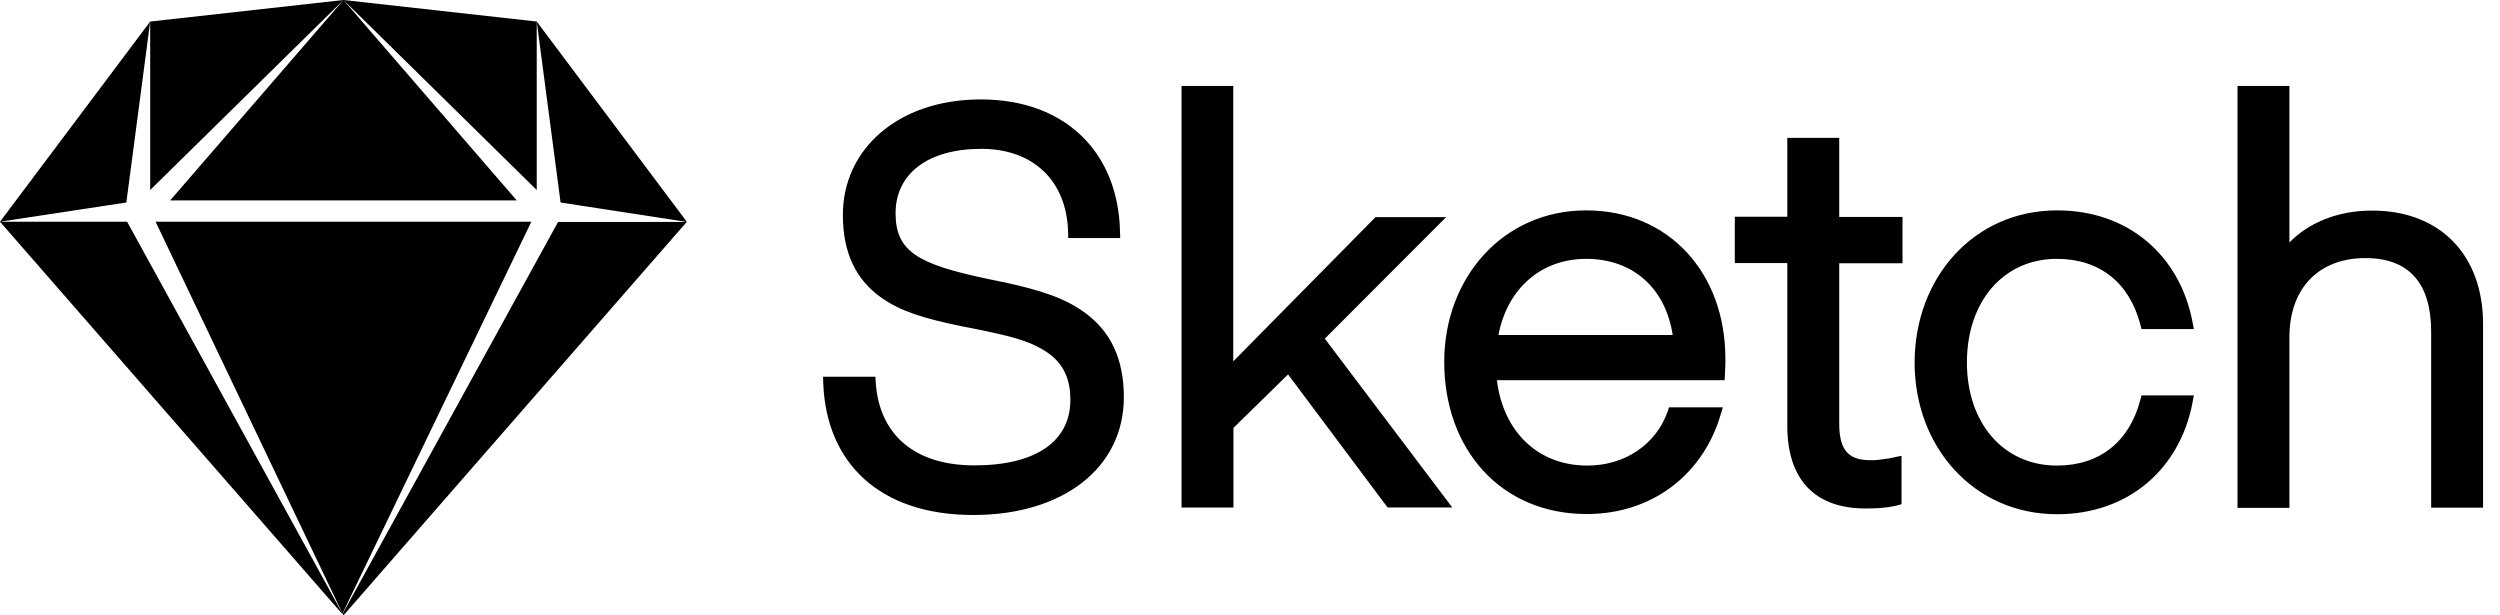 <svg xmlns="http://www.w3.org/2000/svg" width="130" height="32" viewBox="0 0 130 32">
<path d="M17.86,0L7.81,9.88V1.12L17.86,0z M17.86,0l10.05,1.12v8.76L17.86,0z M17.86,0l9.01,10.42H8.85L17.86,0z M27.91,1.12
	l7.81,10.42l-6.57-1.01L27.91,1.12z M7.81,1.12l-1.24,9.41L0,11.53L7.81,1.12z M82.48,13.46c-2.37,0-4.11,1.58-4.56,3.96h9.06
	C86.61,14.99,84.92,13.46,82.48,13.46z M119.05,4.47v8.14c0.95-0.98,2.44-1.66,4.29-1.66c3.6,0,5.78,2.36,5.78,5.9v9.55h-2.7v-9.15
	c0-2.51-1.14-3.83-3.42-3.83c-2.38,0-3.95,1.52-3.95,4.12v8.87h-2.7V4.47H119.05z M64.13,4.47v14.32l7.3-7.4l0.1-0.1h3.67l-0.6,0.6
	l-5.71,5.72l6.2,8.21l0.43,0.57h-3.36l-0.11-0.14l-5.07-6.78l-2.84,2.78v4.14h-2.7V4.47H64.13z M95.64,7.18v4.1h3.29v2.41h-3.29
	v8.33c0,1.37,0.46,1.91,1.62,1.91l0.07,0c0.23,0,0.49-0.03,0.74-0.07c0.1-0.01,0.19-0.03,0.28-0.05c0.05-0.01,0.08-0.02,0.1-0.02
	l0.43-0.09v2.52l-0.26,0.07c-0.08,0.02-0.22,0.05-0.43,0.08c-0.33,0.05-0.73,0.07-1.19,0.07c-2.63,0-4.06-1.51-4.06-4.29v-8.47
	h-2.73v-2.41h2.73v-4.1H95.64z M106.97,10.94c3.74,0,6.37,2.38,7.03,5.75l0.08,0.42h-2.72l-0.07-0.26
	c-0.57-2.15-2.11-3.39-4.33-3.39c-2.77,0-4.68,2.2-4.68,5.39c0,3.16,1.91,5.36,4.68,5.36c2.22,0,3.76-1.24,4.33-3.39l0.07-0.26h2.72
	L114,20.99c-0.66,3.37-3.3,5.75-7.03,5.75c-4.33,0-7.41-3.5-7.41-7.88C99.56,14.45,102.63,10.94,106.97,10.94z M82.48,10.94
	c4.32,0,7.24,3.27,7.24,7.71c0,0.07,0,0.16,0,0.25c0,0.08-0.01,0.17-0.01,0.27c-0.01,0.12-0.01,0.21-0.01,0.27l-0.02,0.33H77.84
	c0.32,2.66,2.12,4.44,4.7,4.44c1.97,0,3.57-1.11,4.17-2.79l0.08-0.24h2.8l-0.14,0.46c-0.94,3.07-3.56,5.09-6.94,5.09
	c-4.48,0-7.41-3.38-7.41-7.91C75.1,14.43,78.17,10.94,82.48,10.94z M51,5.17c4.41,0,7.14,2.76,7.24,6.85l0.01,0.36h-2.7l-0.01-0.34
	c-0.08-2.63-1.8-4.3-4.51-4.3c-2.79,0-4.46,1.3-4.46,3.35c0,1.98,1.15,2.65,4.78,3.41c-0.02,0,0.34,0.07,0.44,0.09
	c0.17,0.04,0.31,0.07,0.44,0.09c2,0.44,3.2,0.85,4.21,1.6c1.31,0.96,2,2.38,2,4.37c0,3.69-3.17,6.13-7.83,6.13
	c-4.89,0-7.63-2.72-7.8-6.82l-0.01-0.37h2.72l0.02,0.33c0.2,2.75,2.09,4.28,5.13,4.28c3.18,0,4.99-1.24,4.99-3.41
	c0-1.25-0.48-2.06-1.45-2.62c-0.78-0.46-1.63-0.69-3.56-1.08c-0.16-0.03-0.24-0.05-0.31-0.06c-0.12-0.02-0.22-0.04-0.31-0.06
	c-2.04-0.42-3.2-0.79-4.2-1.49c-1.31-0.93-2-2.31-2-4.3C43.82,7.79,46.67,5.17,51,5.17z M27.63,11.53L17.81,31.9L8.09,11.53H27.63z
	 M6.61,11.53l11.2,20.38l-0.01,0.02L0,11.53H6.61z M35.72,11.53L17.86,32l-0.04-0.09l11.2-20.37H35.72z"/>
</svg>
